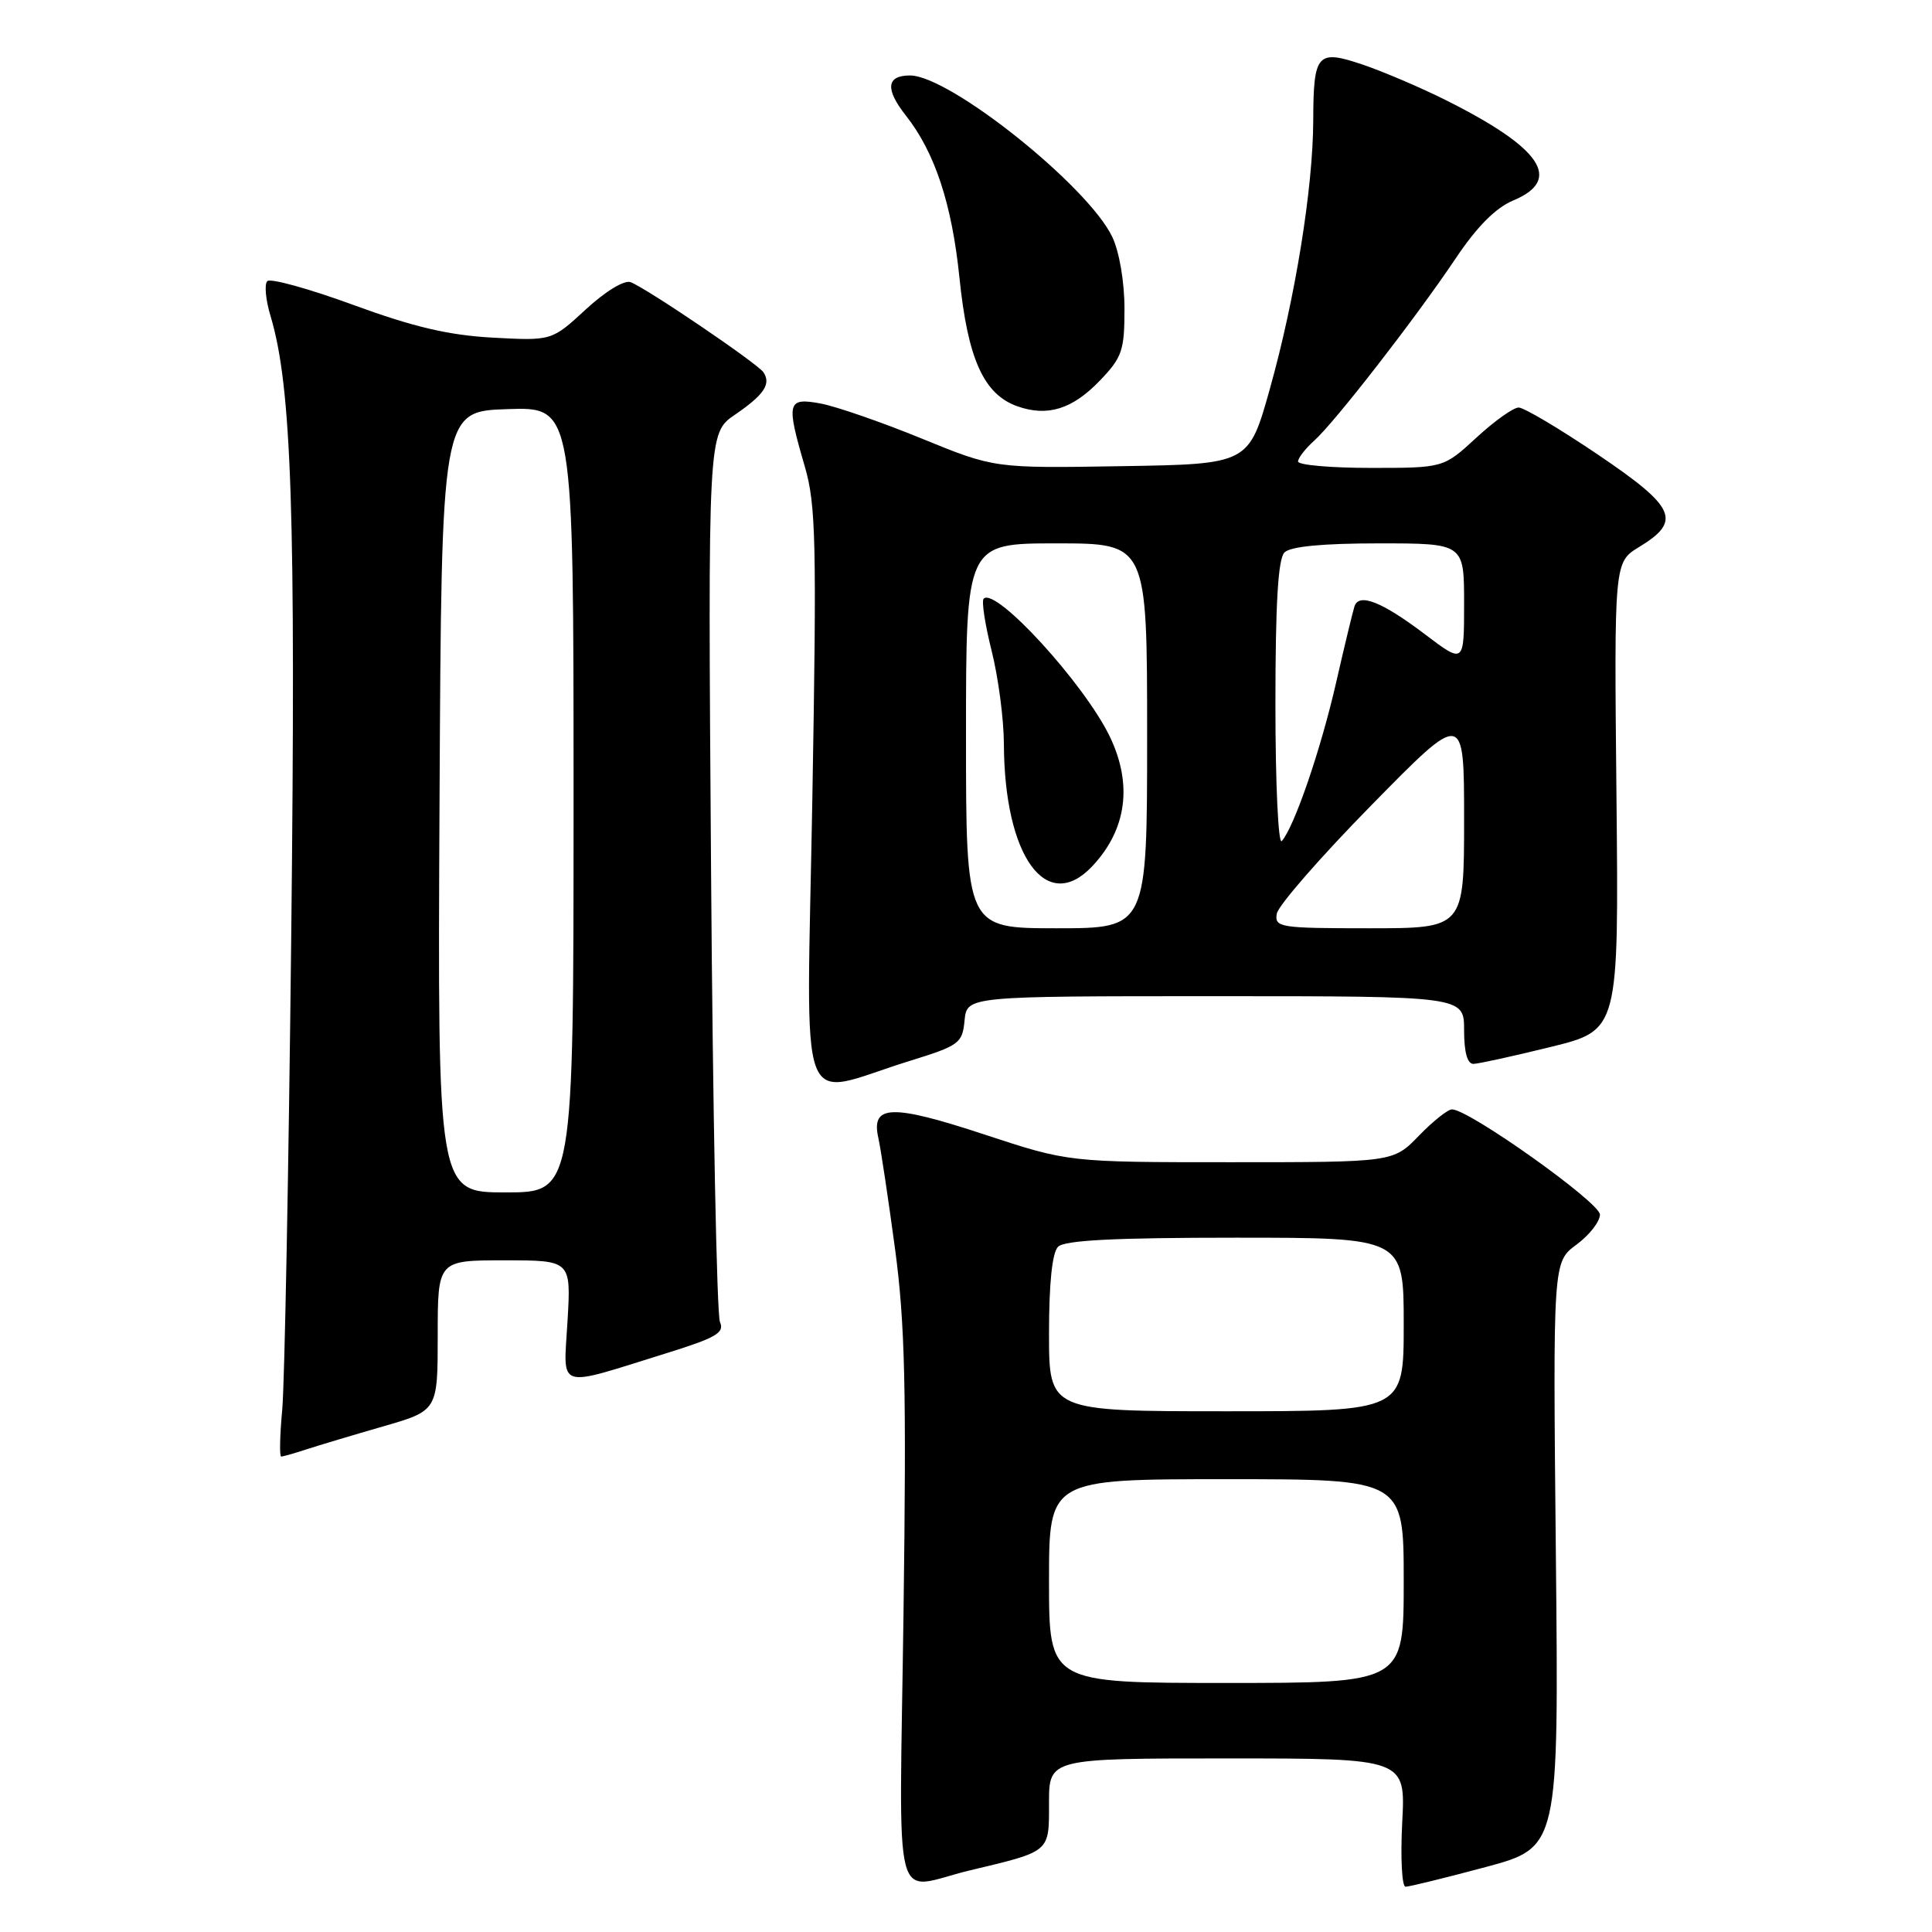 <?xml version="1.0" encoding="UTF-8" standalone="no"?>
<!DOCTYPE svg PUBLIC "-//W3C//DTD SVG 1.1//EN" "http://www.w3.org/Graphics/SVG/1.1/DTD/svg11.dtd" >
<svg xmlns="http://www.w3.org/2000/svg" xmlns:xlink="http://www.w3.org/1999/xlink" version="1.1" viewBox="0 0 256 256">
 <g >
 <path fill="currentColor"
d=" M 128.50 247.84 C 139.26 245.27 139.00 245.49 139.00 238.92 C 139.00 233.00 139.00 233.00 162.63 233.00 C 186.25 233.00 186.25 233.00 185.80 241.50 C 185.56 246.18 185.76 250.00 186.24 250.00 C 186.73 250.00 191.50 248.83 196.84 247.40 C 206.55 244.79 206.55 244.79 206.16 206.01 C 205.77 167.23 205.77 167.23 208.88 164.93 C 210.60 163.66 212.00 161.87 212.00 160.94 C 212.00 159.34 194.65 147.00 192.40 147.00 C 191.84 147.00 189.87 148.57 188.00 150.50 C 184.61 154.00 184.61 154.00 163.10 154.00 C 141.59 154.00 141.59 154.00 130.45 150.33 C 118.12 146.27 115.40 146.36 116.38 150.76 C 116.72 152.27 117.71 158.90 118.60 165.50 C 119.92 175.34 120.12 184.01 119.72 213.74 C 119.17 254.59 118.07 250.34 128.50 247.84 Z  M 40.60 192.05 C 42.20 191.53 46.76 190.16 50.75 189.01 C 58.00 186.92 58.00 186.92 58.00 176.96 C 58.00 167.00 58.00 167.00 66.83 167.00 C 75.67 167.00 75.67 167.00 75.20 175.05 C 74.67 184.30 73.47 183.92 88.33 179.30 C 94.88 177.26 96.04 176.59 95.40 175.18 C 94.98 174.26 94.45 147.38 94.22 115.45 C 93.80 57.39 93.80 57.39 97.39 54.95 C 101.24 52.31 102.20 50.89 101.16 49.33 C 100.40 48.18 85.69 38.20 83.56 37.39 C 82.74 37.07 80.23 38.59 77.62 41.00 C 73.11 45.16 73.11 45.16 65.30 44.74 C 59.46 44.42 54.83 43.34 46.83 40.41 C 40.96 38.26 35.83 36.84 35.42 37.25 C 35.01 37.65 35.20 39.74 35.85 41.88 C 38.65 51.24 39.21 67.83 38.59 124.00 C 38.25 155.07 37.71 183.31 37.40 186.75 C 37.08 190.19 37.02 193.00 37.26 193.00 C 37.50 193.00 39.01 192.57 40.60 192.05 Z  M 120.50 140.59 C 127.12 138.54 127.52 138.25 127.81 135.21 C 128.13 132.00 128.13 132.00 161.06 132.00 C 194.00 132.00 194.00 132.00 194.00 136.50 C 194.00 139.45 194.43 140.99 195.25 140.97 C 195.94 140.95 200.55 139.94 205.50 138.72 C 214.50 136.50 214.50 136.50 214.19 105.50 C 213.88 74.50 213.88 74.50 217.19 72.48 C 222.87 69.03 222.07 67.23 211.75 60.25 C 206.66 56.81 201.93 54.00 201.23 54.00 C 200.53 54.00 198.00 55.80 195.62 58.00 C 191.28 62.00 191.28 62.00 181.64 62.00 C 176.34 62.00 172.00 61.62 172.00 61.15 C 172.00 60.69 172.96 59.45 174.13 58.40 C 176.87 55.94 187.49 42.27 192.88 34.25 C 195.71 30.02 198.20 27.52 200.54 26.55 C 207.11 23.80 204.25 19.59 191.50 13.23 C 188.20 11.58 183.29 9.49 180.59 8.57 C 174.52 6.52 174.04 7.06 174.01 16.00 C 173.98 24.94 171.62 39.55 168.27 51.50 C 165.47 61.50 165.47 61.50 148.62 61.77 C 131.76 62.05 131.76 62.05 122.13 58.11 C 116.83 55.94 110.81 53.86 108.75 53.47 C 104.30 52.65 104.14 53.26 106.65 61.85 C 108.11 66.86 108.23 71.86 107.64 105.83 C 106.88 149.39 105.36 145.29 120.50 140.59 Z  M 145.75 50.42 C 148.69 47.35 149.00 46.45 149.00 40.92 C 149.00 37.36 148.32 33.38 147.39 31.41 C 144.19 24.66 125.83 10.00 120.58 10.00 C 117.45 10.00 117.26 11.80 120.04 15.32 C 123.88 20.20 126.13 27.02 127.13 36.78 C 128.23 47.55 130.34 52.24 134.79 53.83 C 138.79 55.25 142.10 54.23 145.75 50.42 Z  M 139.00 209.50 C 139.00 196.00 139.00 196.00 162.50 196.00 C 186.00 196.00 186.00 196.00 186.00 209.50 C 186.00 223.00 186.00 223.00 162.50 223.00 C 139.00 223.00 139.00 223.00 139.00 209.50 Z  M 139.00 176.70 C 139.00 170.02 139.42 165.98 140.20 165.20 C 141.06 164.34 147.69 164.00 163.70 164.00 C 186.00 164.00 186.00 164.00 186.00 175.50 C 186.00 187.00 186.00 187.00 162.50 187.00 C 139.00 187.00 139.00 187.00 139.00 176.70 Z  M 58.24 106.25 C 58.50 54.50 58.50 54.50 67.25 54.21 C 76.00 53.92 76.00 53.92 76.00 105.96 C 76.00 158.00 76.00 158.00 66.99 158.00 C 57.98 158.00 57.98 158.00 58.24 106.25 Z  M 128.00 97.50 C 128.00 72.00 128.00 72.00 140.00 72.00 C 152.00 72.00 152.00 72.00 152.00 97.50 C 152.00 123.00 152.00 123.00 140.00 123.00 C 128.00 123.00 128.00 123.00 128.00 97.50 Z  M 144.76 114.75 C 149.31 109.89 150.10 103.90 147.03 97.55 C 143.62 90.53 131.92 77.75 130.34 79.33 C 130.04 79.63 130.52 82.74 131.40 86.25 C 132.28 89.76 133.01 95.30 133.02 98.56 C 133.08 113.53 138.68 121.24 144.76 114.75 Z  M 169.18 121.07 C 169.36 120.00 175.01 113.52 181.75 106.66 C 194.00 94.18 194.00 94.18 194.00 108.59 C 194.00 123.00 194.00 123.00 181.43 123.00 C 169.56 123.00 168.88 122.89 169.18 121.07 Z  M 169.00 93.40 C 169.00 79.96 169.35 74.05 170.20 73.20 C 170.99 72.41 175.24 72.00 182.70 72.00 C 194.00 72.00 194.00 72.00 194.00 79.98 C 194.00 87.97 194.00 87.97 188.83 84.06 C 183.14 79.75 180.09 78.53 179.48 80.33 C 179.27 80.97 178.16 85.55 177.03 90.50 C 175.00 99.37 171.49 109.59 169.84 111.45 C 169.38 111.97 169.00 103.85 169.00 93.40 Z "/>
</g>
</svg>
